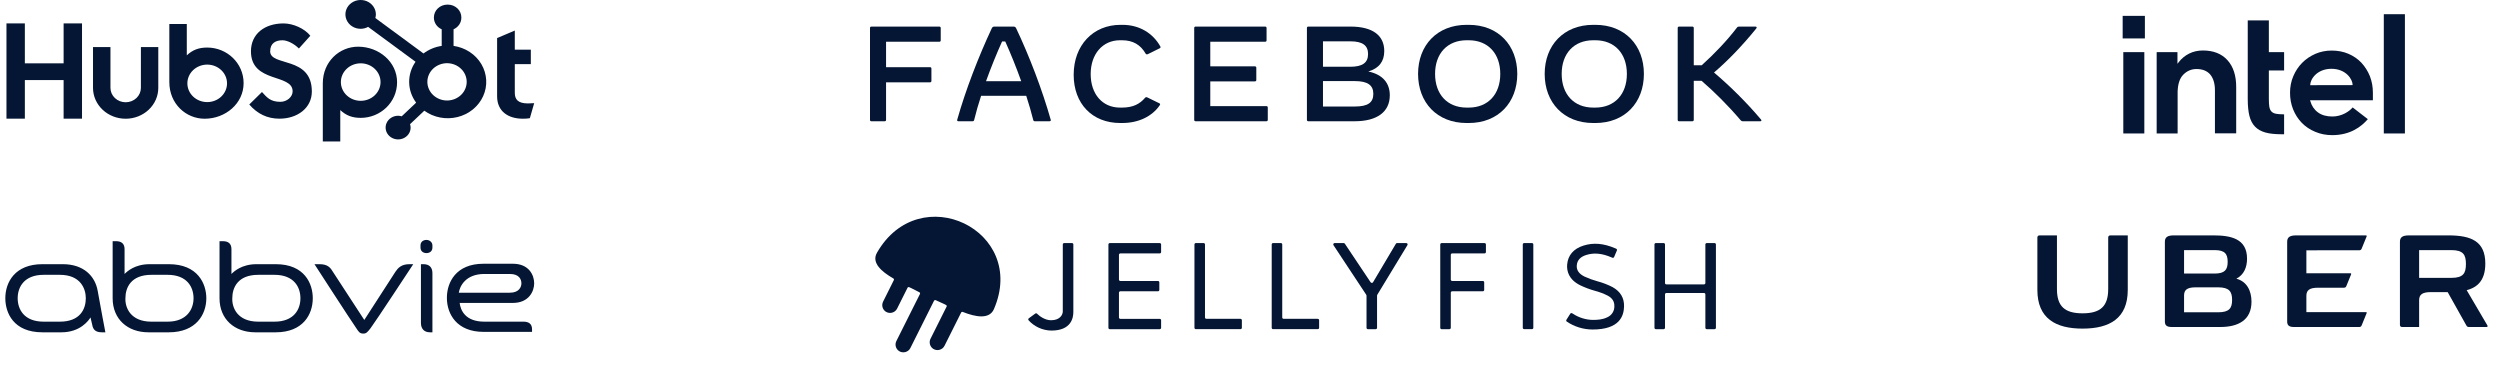 <svg fill="none" height="70" viewBox="0 0 469 70" width="469" xmlns="http://www.w3.org/2000/svg"><g fill="#041633"><g clip-rule="evenodd" fill-rule="evenodd"><path d="m176.481 5.243v2.334c0 .152-.102.254-.254.254h-10.002v4.769h8.256c.151 0 .253.102.253.254v2.334c0 .152-.102.254-.253.254h-8.256v7.053c0 .152-.101.254-.253.254h-2.507c-.152 0-.253-.101-.253-.254v-17.251c0-.152.101-.254.253-.254h12.762c.152 0 .254.102.254.254z"/><path d="m191.585 15.238c-.924-2.562-1.949-5.125-3.001-7.459h-.594c-1.051 2.334-2.09 4.896-3.014 7.459zm5.305 7.509h-2.76c-.152 0-.253-.076-.291-.228-.367-1.459-.81-2.993-1.317-4.541h-8.47c-.506 1.548-.95 3.082-1.304 4.541-.038.152-.14.228-.291.228h-2.659c-.178 0-.279-.101-.228-.279 1.595-5.657 4.026-11.898 6.482-17.149.114-.241.254-.33.494-.33h3.596c.24 0 .38.088.494.33 2.481 5.238 4.874 11.492 6.482 17.149.051.177-.051.279-.228.279z"/><path d="m201.422 14.021c0-5.505 3.621-9.361 8.787-9.361h.38c3.241 0 5.748 1.649 7.077 4.034.089.152.064.279-.088.355l-2.229 1.103c-.151.076-.342.076-.443-.114-.936-1.624-2.342-2.486-4.418-2.486h-.38c-3.254 0-5.495 2.588-5.495 6.342 0 3.767 2.203 6.291 5.495 6.291h.38c2.127 0 3.368-.723 4.317-1.827.127-.14.266-.165.418-.089l2.291 1.116c.089.051.127.114.127.177 0 .064-.025.115-.076.19-1.405 2.055-3.937 3.323-7.027 3.323h-.38c-5.254 0-8.736-3.615-8.736-9.056"/><path d="m237.835 20.16v2.334c0 .152-.101.254-.253.254h-13.294c-.152 0-.254-.101-.254-.254v-17.251c0-.152.102-.254.254-.254h13.066c.152 0 .253.102.253.254v2.334c0 .152-.101.254-.253.254h-10.306v4.617h8.381c.152 0 .254.102.254.254v2.309c0 .152-.102.254-.254.254h-8.381v4.642h10.534c.152 0 .253.101.253.254"/><path d="m257.636 17.61c0-1.649-1.088-2.397-3.481-2.397h-5.964v4.769h5.964c2.431 0 3.481-.71 3.481-2.372zm-4.33-9.856h-5.115v4.769h5.115c2.292 0 3.343-.748 3.343-2.385 0-1.636-1.051-2.385-3.343-2.385zm7.42 10.122c0 3.108-2.38 4.871-6.584 4.871h-8.711c-.152 0-.253-.102-.253-.254v-17.251c0-.152.101-.254.253-.254h7.939c4.089 0 6.318 1.624 6.318 4.592 0 1.953-.988 3.234-2.988 3.831 2.81.596 4.026 2.283 4.026 4.465"/><path d="m275.526 20.185c3.634 0 5.925-2.499 5.925-6.317 0-3.818-2.291-6.317-5.925-6.317h-.38c-3.634 0-5.925 2.499-5.925 6.317 0 3.818 2.291 6.317 5.925 6.317zm-9.496-6.317c0-5.353 3.545-9.209 9.116-9.209h.38c5.571 0 9.116 3.856 9.116 9.209 0 5.353-3.545 9.209-9.116 9.209h-.38c-5.571 0-9.116-3.856-9.116-9.209z"/><path d="m299.278 20.185c3.633 0 5.925-2.499 5.925-6.317 0-3.818-2.292-6.317-5.925-6.317h-.38c-3.634 0-5.926 2.499-5.926 6.317 0 3.818 2.292 6.317 5.926 6.317zm-9.496-6.317c0-5.353 3.545-9.209 9.116-9.209h.38c5.571 0 9.116 3.856 9.116 9.209 0 5.353-3.545 9.209-9.116 9.209h-.38c-5.571 0-9.116-3.856-9.116-9.209z"/><path d="m330.233 22.747h-3.266c-.216 0-.304-.051-.444-.215-2.291-2.702-5.001-5.391-7.305-7.37h-1.468v7.332c0 .152-.102.254-.254.254h-2.507c-.151 0-.253-.101-.253-.254v-17.251c0-.152.102-.254.253-.254h2.507c.152 0 .254.102.254.254v7.002h1.493c2.47-2.232 4.749-4.643 6.609-7.065.127-.165.228-.19.38-.19h3.09c.152 0 .228.076.228.178 0 .051-.026.114-.089.19-2.722 3.361-5.419 6.114-7.913 8.245 3.139 2.664 6.115 5.631 8.825 8.828.139.165.063.317-.14.317"/></g><path d="m302.537 53.873c-.907-.47-1.864-.84-2.854-1.102-.832-.227-1.643-.522-2.424-.884-1.044-.512-1.522-1.202-1.457-2.078.073-.981.661-1.629 1.791-1.98 1.439-.448 2.925-.31 4.675.435l.209.087c.031.013.064.02.097.021.034 0.0.067-.006.098-.019.03-.013.058-.032.081-.055.024-.024.042-.052.053-.082l.523-1.224c.027-.062.028-.132.002-.195-.025-.063-.075-.113-.138-.14l-.209-.09c-2.168-.922-4.048-1.081-5.918-.497s-2.936 1.829-3.071 3.587c-.086 1.163.261 2.777 2.47 3.871.869.414 1.772.754 2.701 1.014.861.225 1.695.541 2.486.943.843.474 1.225 1.099 1.199 1.97.013.438-.108.87-.347 1.239-.24.37-.586.661-.996.836-.867.428-1.844.484-2.684.484-1.323-.021-2.61-.416-3.709-1.137l-.191-.113c-.056-.03-.123-.038-.185-.023-.063.015-.118.052-.154.105l-.724 1.143c-.032.05-.046.109-.039.168.007.059.035.113.079.154 1.429.976 3.127 1.501 4.868 1.506 5.118 0 5.852-2.59 5.902-4.309.047-1.593-.671-2.815-2.134-3.635z"/><path d="m199.378 58.428c0 .645-.556 1.65-2.204 1.65-1.204 0-2.293-.881-2.611-1.222-.044-.046-.103-.074-.167-.08-.063-.006-.127.012-.178.049l-1.215.891c-.027.02-.05.046-.068.075-.017.029-.029.062-.033.095-.005.034-.003.068.006.101.009.033.025.063.046.09.536.597 1.193 1.077 1.929 1.411s1.535.514 2.346.528c3.75 0 4.132-2.393 4.132-3.494v-12.668c0-.068-.028-.133-.077-.181-.049-.048-.115-.075-.185-.075h-1.457c-.069 0-.136.027-.185.075-.048.048-.076.113-.076.181z"/><path d="m208.2 61.753h9.363c.069 0 .136-.027.185-.075.049-.048.076-.113.076-.181v-1.427c0-.068-.027-.133-.076-.181s-.116-.075-.185-.075h-7.386c-.069 0-.135-.027-.184-.075-.049-.048-.077-.113-.077-.181v-4.657c0-.068.028-.133.077-.181.049-.048.115-.075.184-.075h7.052c.069 0 .135-.027.184-.075s.077-.113.077-.181v-1.424c0-.068-.028-.133-.077-.181-.049-.048-.115-.075-.184-.075h-7.052c-.069 0-.135-.027-.184-.075s-.077-.113-.077-.181v-4.657c0-.068.028-.133.077-.181.049-.048.115-.075.184-.075h7.386c.069 0 .136-.027.185-.075.049-.048.076-.113.076-.181v-1.427c0-.068-.027-.133-.076-.181-.049-.048-.116-.075-.185-.075h-9.363c-.069 0-.135.027-.184.075-.049.048-.077.113-.077.181v15.642c0 .068.028.133.077.181.049.048.115.075.184.075z"/><path d="m225.795 45.598h-1.455c-.069 0-.135.027-.184.075-.049.048-.077.113-.077.181v15.642c0 .068.028.133.077.181.049.048.115.075.184.075h8.373c.069 0 .136-.027.185-.075.049-.048.076-.113.076-.181v-1.427c0-.068-.027-.133-.076-.181s-.116-.075-.185-.075h-6.396c-.069 0-.135-.027-.184-.075-.049-.048-.077-.113-.077-.181v-13.703c0-.068-.027-.133-.076-.181-.049-.048-.116-.075-.185-.075z"/><path d="m240.289 45.598h-1.457c-.069 0-.136.027-.185.075-.049.048-.076.113-.076.181v15.642c0 .068.027.133.076.181.049.048.116.075.185.075h8.373c.069 0 .136-.027.185-.075.049-.048.076-.113.076-.181v-1.427c0-.068-.027-.133-.076-.181s-.116-.075-.185-.075h-6.396c-.069 0-.136-.027-.185-.075-.049-.048-.076-.113-.076-.181v-13.703c0-.068-.027-.132-.076-.18-.048-.048-.114-.075-.183-.076z"/><path d="m257.132 52.961-4.842-7.247c-.024-.035-.056-.064-.094-.084s-.08-.031-.123-.031h-1.698c-.047 0-.093.013-.133.037-.041.024-.074.059-.096.1s-.032.087-.029.133c.002.046.018.091.044.129l6.153 9.312c.029.043.044.094.045.146v6.041c0 .068.027.133.076.181.049.048.116.075.185.075h1.454c.07 0 .136-.027.185-.075.049-.048.077-.113.077-.181v-6.053c-.001-.048.013-.095.039-.136l5.657-9.317c.024-.039.038-.083.039-.129.001-.046-.01-.091-.032-.131-.022-.04-.055-.073-.095-.097-.04-.023-.085-.036-.132-.036h-1.718c-.043 0-.086.011-.123.031-.038.02-.07.049-.094.084l-4.299 7.247c-.024.035-.056.063-.094.083-.038.02-.08.03-.123.03-.042 0-.085-.01-.122-.03-.038-.02-.07-.048-.094-.083z"/><path d="m270.454 61.753h1.454c.069 0 .136-.027.185-.075.049-.048.076-.113.076-.181v-6.596c0-.068.028-.133.077-.181.049-.048.115-.075.185-.075h5.745c.069 0 .136-.027.185-.075s.076-.113.076-.181v-1.424c0-.068-.027-.133-.076-.181-.049-.048-.116-.075-.185-.075h-5.745c-.07 0-.136-.027-.185-.075s-.077-.113-.077-.181v-4.657c0-.068.028-.133.077-.181.049-.048.115-.075.185-.075h6.066c.07 0 .136-.027.185-.075.049-.048.076-.113.076-.181v-1.427c0-.068-.027-.133-.076-.181-.049-.048-.115-.075-.185-.075h-8.043c-.07 0-.136.027-.185.075-.049.048-.077.113-.077.181v15.642c0 .068.028.133.077.181.049.048.115.075.185.075z"/><path d="m287.39 45.598h-1.455c-.144 0-.261.115-.261.256v15.642c0 .141.117.256.261.256h1.455c.144 0 .261-.115.261-.256v-15.642c0-.141-.117-.256-.261-.256z"/><path d="m319.928 45.854v7.242c0 .068-.028.133-.076.181-.049.048-.116.075-.185.075h-7.052c-.069 0-.135-.027-.184-.075-.049-.048-.077-.113-.077-.181v-7.242c0-.068-.027-.133-.076-.181-.049-.048-.116-.075-.185-.075h-1.455c-.069 0-.135.027-.184.075-.049.048-.077.113-.077.181v15.642c0 .068.028.133.077.181.049.048.115.075.184.075h1.455c.069 0 .136-.027.185-.075.049-.048.076-.113.076-.181v-6.274c0-.068.028-.133.077-.181.049-.048.115-.075.184-.075h7.052c.069 0 .136.027.185.075.048.048.076.113.076.181v6.274c0 .068.028.133.077.181.048.048.115.075.184.075h1.455c.069 0 .136-.027.185-.075.048-.048.076-.113.076-.181v-15.642c0-.068-.028-.133-.076-.181-.049-.048-.116-.075-.185-.075h-1.455c-.069 0-.136.027-.184.075-.049.048-.077.113-.077.181z"/><path d="m186.461 57.989c6.386-14.776-13.954-24.544-21.937-10.583-1.084 1.875.833 3.548 3.063 4.829.054.03.094.079.112.138.018.058.012.121-.015.175l-2.006 4.019c-.167.319-.211.686-.124 1.034.087.348.3.653.599.859.174.114.371.191.577.225s.418.024.62-.028.391-.147.553-.277.294-.292.387-.476l1.961-3.914c.136-.272.392-.079.919.174.473.228.833.43 1.306.666.057.029.1.079.12.139.02.06.016.125-.013.182l-4.413 8.807c-.167.319-.211.687-.124 1.035s.3.654.599.861c.174.114.37.191.576.224s.417.024.619-.028c.202-.052.391-.146.553-.276.162-.129.295-.291.388-.474l4.44-8.871c.028-.057.078-.1.138-.121.061-.021.128-.018.186.009.486.225.963.43 1.334.607.523.256.839.333.7.607l-3.006 6.007c-.166.32-.209.687-.121 1.035s.3.654.599.86c.174.114.371.19.577.224.206.034.417.024.619-.029.202-.053.391-.147.553-.276s.294-.291.387-.475l3.121-6.238c.028-.054.076-.097.134-.118.058-.021.122-.02.18.003 2.402.953 4.983 1.442 5.839-.535z"/><path d="m11.934 4.394v7.484h-7.272v-7.484h-3.45v17.865h3.451v-7.241h7.27v7.241h3.452v-17.865zm14.497 12.091c0 .716-.301 1.403-.836 1.909-.535.506-1.262.791-2.019.791-.757 0-1.484-.284-2.019-.791-.535-.506-.836-1.193-.836-1.909v-7.652h-3.273v7.652c0 1.535.645 3.008 1.793 4.094s2.706 1.696 4.33 1.696c1.624 0 3.181-.61 4.33-1.696s1.793-2.558 1.793-4.094v-7.652h-3.261zm24.256-6.864c0-1.569 1.097-2.066 2.299-2.066.97 0 2.249.698 3.087 1.544l2.143-2.39c-1.07-1.369-3.241-2.314-5.018-2.314-3.552 0-6.12 1.967-6.12 5.227 0 6.049 7.819 4.129 7.819 7.515 0 1.044-1.072 1.966-2.299 1.966-1.936 0-2.564-.894-3.453-1.841l-2.38 2.339c1.522 1.766 3.4 2.663 5.648 2.663 3.374 0 6.088-1.99 6.088-5.102 0-6.715-7.82-4.628-7.82-7.54zm48.374 9.784c-1.934 0-2.484-.791-2.484-2.003v-5.364h3.007v-2.718h-3.007v-3.586l-3.319 1.408v10.927c0 2.795 2.04 4.203 4.836 4.203.439.007.878-.026 1.309-.099l.81-2.819c-.365.024-.784.048-1.151.048zm-60.169-10.484c-1.621 0-2.753.445-3.848 1.46v-5.88h-3.278v10.899c0 4.08 3.119 6.875 6.625 6.875 3.889 0 7.31-2.845 7.31-6.676 0-3.783-3.148-6.676-6.809-6.676zm-.021 10.234c-.489 0-.972-.091-1.424-.268s-.862-.436-1.207-.762c-.345-.327-.62-.715-.806-1.141-.187-.427-.283-.884-.283-1.346 0-.462.096-.919.283-1.346.187-.427.461-.815.806-1.141.345-.327.756-.586 1.207-.762.451-.177.935-.268 1.424-.268.987 0 1.933.371 2.631 1.03s1.09 1.554 1.09 2.487c0 .933-.392 1.828-1.09 2.487-.698.66-1.644 1.03-2.631 1.03zm35.623-3.719c0-3.838-3.414-6.676-7.31-6.676-3.505 0-6.625 2.795-6.625 6.875v10.906h3.278v-5.888c1.093 1.013 2.227 1.46 3.846 1.46 3.661 0 6.81-2.893 6.81-6.677zm-3.104-.039c0 .933-.392 1.828-1.09 2.487s-1.644 1.03-2.631 1.03-1.933-.371-2.631-1.03-1.09-1.554-1.09-2.487c0-.933.392-1.828 1.09-2.487.698-.66 1.644-1.03 2.631-1.03s1.933.371 2.631 1.03c.698.66 1.09 1.554 1.09 2.487"/><path d="m85.087 8.611v-3.115c.435-.192.804-.498 1.063-.88.259-.383.398-.827.4-1.281v-.072c0-1.325-1.136-2.398-2.537-2.398h-.076c-.673 0-1.318.253-1.794.702-.476.45-.743 1.06-.743 1.696v.072c.002.454.141.899.4 1.281s.627.688 1.063.88v3.115c-1.251.181-2.429.672-3.416 1.422l-9.034-6.653c.064-.22.098-.446.102-.673.001-.535-.166-1.057-.479-1.502-.313-.445-.759-.792-1.281-.998-.522-.205-1.097-.26-1.651-.157-.555.103-1.064.36-1.465.737s-.673.858-.785 1.383c-.111.524-.055 1.068.16 1.562.215.494.581.917 1.051 1.214.47.298 1.022.457 1.587.457.495-.002.98-.127 1.407-.362l8.896 6.545c-.799 1.141-1.216 2.484-1.196 3.853.02 1.369.475 2.7 1.307 3.821l-2.706 2.559c-.219-.066-.447-.101-.676-.104-.464 0-.918.131-1.303.375-.386.244-.686.591-.864.996s-.224.852-.133 1.282.314.826.642 1.136c.328.31.746.521 1.201.607s.927.042 1.356-.126c.429-.168.795-.452 1.053-.817s.396-.793.396-1.232c-.003-.217-.04-.433-.11-.639l2.677-2.532c.873.635 1.888 1.073 2.967 1.28s2.195.178 3.261-.086 2.054-.754 2.888-1.434 1.493-1.532 1.925-2.49c.432-.958.627-1.997.569-3.037-.058-1.04-.367-2.054-.903-2.964-.536-.91-1.286-1.691-2.191-2.285-.905-.594-1.942-.984-3.031-1.14zm-1.109 10.243c-.495.013-.987-.068-1.448-.238s-.881-.426-1.236-.752-.637-.717-.829-1.147c-.193-.431-.292-.894-.292-1.362s.099-.931.292-1.362c.193-.431.474-.821.829-1.147s.775-.582 1.236-.752.953-.251 1.448-.238c.959.032 1.867.414 2.534 1.067.667.652 1.039 1.524 1.04 2.431 0.0.907-.371 1.779-1.037 2.432s-1.574 1.036-2.533 1.069"/><path d="m99.813 61.781c0-1.038-.639-1.438-1.598-1.438-.559 0-7.349 0-7.349 0-3.595 0-4.473-2.157-4.633-3.515h9.985c3.035 0 3.994-2.237 3.994-3.675 0-1.518-.959-3.675-3.994-3.675-2.716 0-5.512 0-5.512 0-5.192 0-6.87 3.515-6.87 6.391 0 3.115 1.917 6.39 6.87 6.39h9.106c0 .08 0-.399 0-.479zm-8.947-10.384h4.793c1.757 0 2.157 1.038 2.157 1.757 0 .639-.399 1.757-2.157 1.757-1.198 0-9.586 0-9.586 0 .16-1.118 1.198-3.515 4.793-3.515zm-21.328 10.145c-.559.719-.799 1.038-1.358 1.038-.719 0-.879-.32-1.358-1.038-1.118-1.598-7.828-11.982-7.828-11.982h.959c1.598 0 2.077.719 2.556 1.518.399.639 5.831 8.947 5.831 8.947s5.112-7.908 5.831-9.027c.479-.719 1.118-1.438 2.636-1.438h.719s-7.03 10.704-7.988 11.982zm-50.405.799c-1.198 0-1.677-.479-1.837-1.438l-.32-1.358c-.32.559-1.917 2.796-5.432 2.796 0 0-1.757 0-3.595 0-5.432 0-6.95-3.675-6.95-6.391 0-3.035 1.837-6.39 6.95-6.39h3.834c3.914 0 6.071 2.237 6.55 5.032.399 2.317 1.438 7.748 1.438 7.748s-.24 0-.639 0zm-7.908-10.784c-1.278 0-1.598 0-3.035 0-3.675 0-4.873 2.317-4.873 4.393s1.198 4.394 4.873 4.394h3.035c3.834 0 4.873-2.396 4.873-4.394 0-1.757-.959-4.393-4.873-4.393zm68.778-4.074c.559 0 1.118-.32 1.118-1.038 0-.16 0-.32 0-.399 0-.639-.559-1.038-1.118-1.038-.559 0-1.118.32-1.118 1.038v.399c0 .719.559 1.038 1.118 1.038zm-1.038 2.077h.479c1.038 0 1.677.559 1.677 1.677v11.103s-.24 0-.479 0c-1.038 0-1.677-.639-1.677-1.757 0-.08 0-11.024 0-11.024zm-55.597 1.837c.479-.479 1.917-1.837 4.713-1.837h3.595c5.432 0 7.03 3.675 7.03 6.39 0 3.035-1.917 6.391-7.03 6.391-1.038 0-2.157 0-3.834 0-3.914 0-6.71-2.476-6.71-6.391 0-1.278 0-10.704 0-10.704h.639c1.118 0 1.598.559 1.598 1.518zm5.032 8.947h3.035c3.595 0 4.873-2.317 4.873-4.394s-1.198-4.393-4.873-4.393c-1.518 0-1.997 0-3.035 0-3.834 0-4.873 2.396-4.873 4.393-.08 1.757.959 4.394 4.873 4.394zm15.018-8.947c.479-.479 1.917-1.837 4.713-1.837h3.595c5.432 0 6.95 3.675 6.95 6.39 0 3.035-1.837 6.391-6.95 6.391-1.038 0-2.157 0-3.834 0-3.914 0-6.71-2.476-6.71-6.391 0-1.278 0-10.704 0-10.704h.639c1.118 0 1.598.559 1.598 1.518zm5.032 8.947h3.035c3.675 0 4.873-2.317 4.873-4.394s-1.198-4.393-4.873-4.393c-1.518 0-1.917 0-3.035 0-3.834 0-4.873 2.396-4.873 4.393-.08 1.757.959 4.394 4.873 4.394z"/><path clip-rule="evenodd" d="m395.498 44.58v9.642c0 3.22-1.437 4.557-4.807 4.557s-4.807-1.337-4.807-4.557v-10.064h-3.246c-.284 0-.426.141-.426.422v9.8c0 5.384 3.459 7.267 8.479 7.267s8.479-1.883 8.479-7.267v-10.222h-3.246c-.284 0-.426.141-.426.422z" fill-rule="evenodd"/><path clip-rule="evenodd" d="m442.555 46.956c.266 0 .39-.088.479-.282l.94-2.305c.053-.14 0-.211-.142-.211h-13.073c-1.224 0-1.685.369-1.685 1.196v14.973c0 .704.354 1.021 1.295 1.021h12.186c.266 0 .39-.088.479-.281l.94-2.305c.053-.141 0-.211-.142-.211h-11.157v-3.044c0-1.056.585-1.531 2.164-1.531h4.843c.266 0 .389-.087.478-.281l.905-2.217c.053-.141 0-.211-.142-.211h-8.248v-4.311z" fill-rule="evenodd"/><path clip-rule="evenodd" d="m416.135 58.585h-6.405v-3.15c0-1.056.585-1.53 2.164-1.53h4.241c2.04 0 2.608.774 2.608 2.358 0 1.583-.568 2.322-2.608 2.322zm-6.405-11.665h5.731c1.916 0 2.448.716 2.448 2.199 0 1.484-.532 2.2-2.448 2.2h-5.731zm9.811 5.366c1.419-.739 2.004-2.129 2.004-3.765 0-3.8-3.122-4.364-6.35-4.364h-7.379c-1.224 0-1.685.369-1.685 1.196v14.973c0 .704.355 1.021 1.295 1.021h9.082c3.423 0 5.871-1.319 5.871-4.75 0-2.059-.887-3.8-2.838-4.311z" fill-rule="evenodd"/><path clip-rule="evenodd" d="m459.858 52.128h-6.031v-5.207h6.031c2.252 0 2.749.862 2.749 2.604 0 1.759-.497 2.604-2.749 2.604zm6.776 8.92-3.885-6.615c1.934-.492 3.495-1.759 3.495-4.979 0-4.17-2.608-5.296-6.918-5.296h-7.415c-1.224 0-1.685.369-1.685 1.196v15.571c0 .281.142.422.426.422h3.175v-5.014c0-1.056.585-1.531 2.164-1.531h3.193l3.512 6.264c.106.176.213.281.479.281h3.299c.231 0 .231-.194.16-.299z" fill-rule="evenodd"/><path d="m402.38 2.976h-4.168v4.234h4.168z"/><path d="m402.276 25.035v-15.249h-3.945v15.249zm26.222.151v-3.737c-.578 0-1.068-.03-1.424-.09-.415-.06-.726-.211-.934-.422-.208-.211-.341-.512-.415-.904-.06-.377-.089-.874-.089-1.477v-5.334h2.862v-3.436h-2.862v-5.952h-3.96v14.752c0 1.251.104 2.305.311 3.149.208.829.564 1.507 1.053 2.019.49.512 1.142.874 1.928 1.1.801.226 1.81.332 3.011.332zm22.663-.151v-22.376h-3.96v22.376zm-33.297-13.757c-1.098-1.205-2.64-1.808-4.598-1.808-.949 0-1.809.196-2.595.588-.772.392-1.439.934-1.958 1.627l-.223.286v-.256-1.929h-3.9v15.249h3.93v-8.122.557c0-.09 0-.181 0-.271.045-1.431.386-2.486 1.038-3.164.697-.723 1.543-1.085 2.507-1.085 1.142 0 2.017.362 2.595 1.055.564.693.861 1.673.861 2.923v.03 8.061h3.989v-8.649c.015-2.17-.548-3.888-1.646-5.093zm27.29 6.103c0-1.1-.193-2.125-.563-3.089-.386-.949-.92-1.793-1.587-2.516-.683-.723-1.498-1.281-2.448-1.688-.949-.407-2.002-.603-3.144-.603-1.083 0-2.106.211-3.055.618-.949.422-1.78.98-2.477 1.688-.697.708-1.261 1.552-1.661 2.516-.416.964-.608 2.004-.608 3.104 0 1.1.192 2.14.578 3.104.386.964.935 1.808 1.617 2.516s1.527 1.281 2.506 1.688c.979.422 2.062.633 3.219.633 3.352 0 5.428-1.552 6.674-2.999l-2.848-2.2c-.593.723-2.017 1.703-3.797 1.703-1.112 0-2.031-.256-2.729-.783-.697-.512-1.171-1.236-1.423-2.125l-.045-.136h11.791zm-11.761-1.401c0-1.115 1.26-3.059 3.975-3.074 2.714 0 3.989 1.944 3.989 3.059z"/></g></svg>